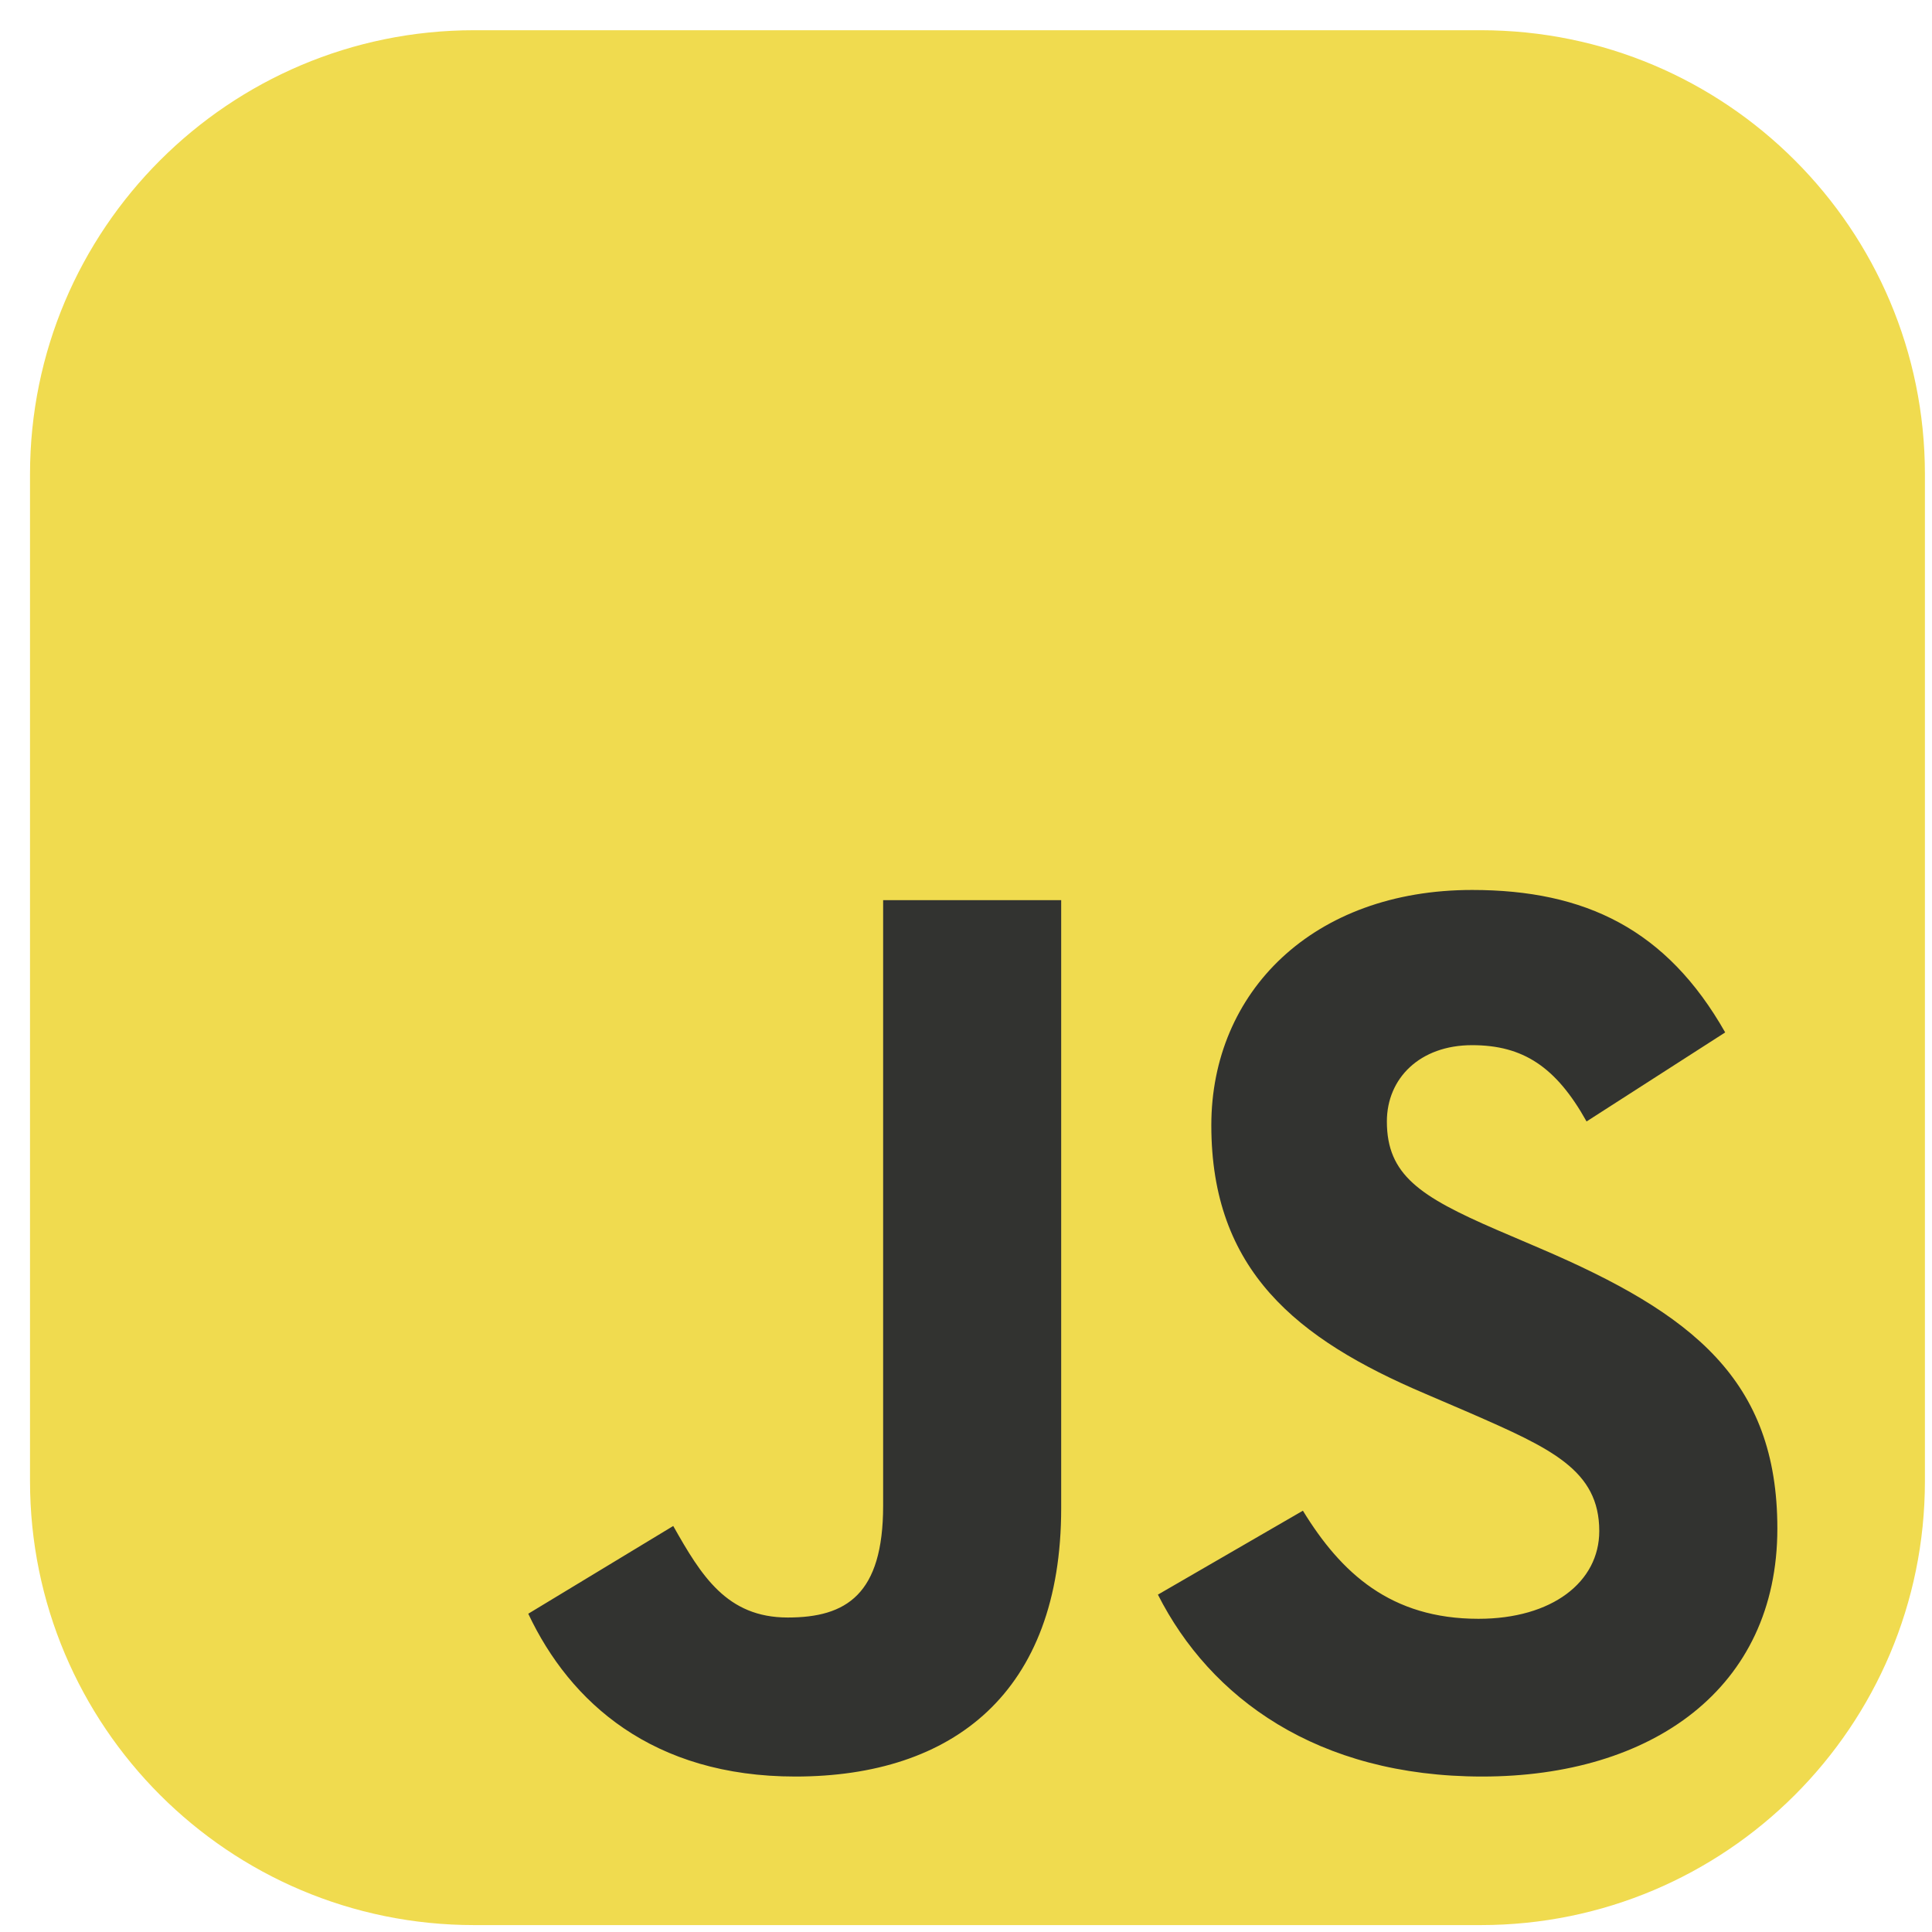 <svg width="45" height="45" viewBox="0 0 45 45" fill="none" xmlns="http://www.w3.org/2000/svg">
<g clip-path="url(#clip0_835_166)">
<path d="M34.49 0.704H11.043C5.331 0.704 0.699 5.335 0.699 11.048V34.495C0.699 40.208 5.331 44.839 11.043 44.839H34.49C40.203 44.839 44.835 40.208 44.835 34.495V11.048C44.835 5.335 40.203 0.704 34.49 0.704Z" fill="#F0DB4F"/>
<path d="M12.304 37.587L15.681 35.543C16.333 36.698 16.926 37.675 18.348 37.675C19.71 37.675 20.57 37.142 20.57 35.069V20.966H24.717V35.127C24.717 39.423 22.199 41.379 18.525 41.379C15.207 41.379 13.281 39.66 12.304 37.586M26.97 37.142L30.347 35.187C31.236 36.639 32.392 37.705 34.436 37.705C36.154 37.705 37.25 36.846 37.25 35.661C37.25 34.239 36.124 33.735 34.228 32.906L33.192 32.461C30.199 31.188 28.214 29.588 28.214 26.21C28.214 23.099 30.584 20.729 34.288 20.729C36.925 20.729 38.821 21.648 40.183 24.047L36.954 26.121C36.243 24.847 35.473 24.344 34.288 24.344C33.073 24.344 32.303 25.114 32.303 26.121C32.303 27.365 33.073 27.869 34.851 28.64L35.888 29.084C39.413 30.595 41.398 32.135 41.398 35.602C41.398 39.335 38.465 41.379 34.525 41.379C30.673 41.379 28.185 39.542 26.97 37.142Z" fill="#323330"/>
</g>
<defs>
<clipPath id="clip0_835_166">
<rect width="44.136" height="44.136" fill="white" transform="translate(0.699 0.704)"/>
</clipPath>
</defs>
</svg>
